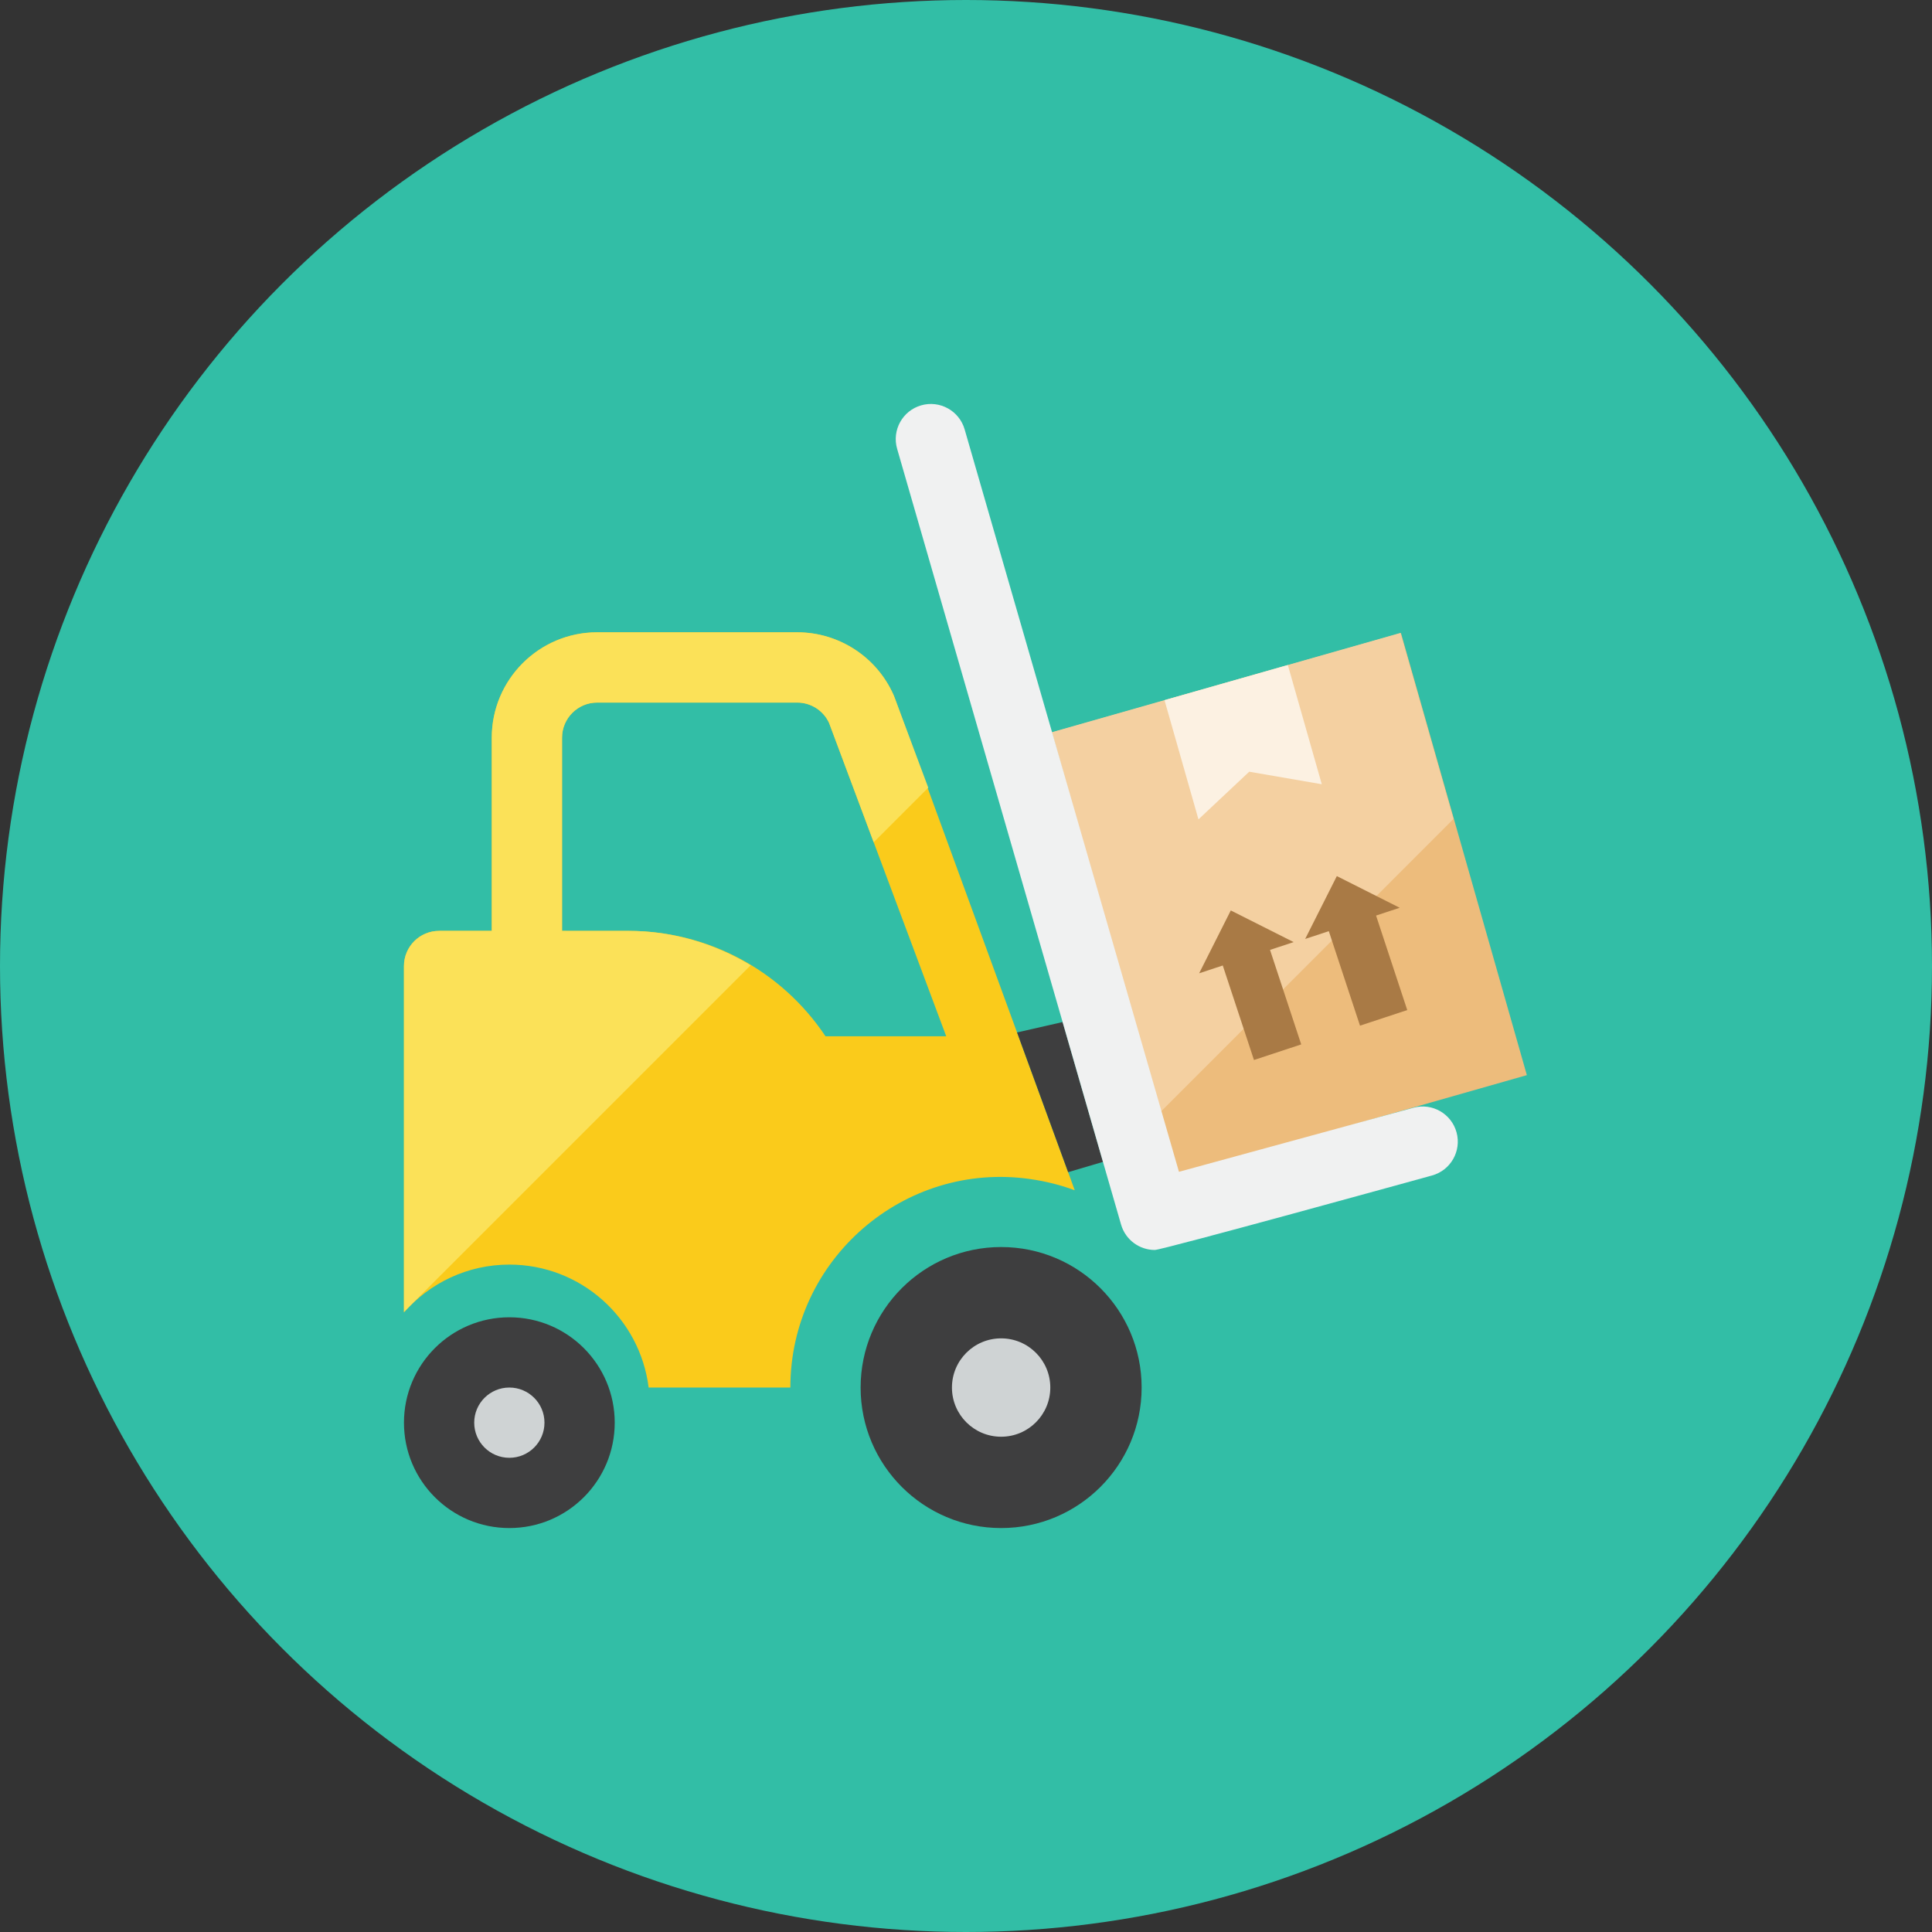 <?xml version="1.0" encoding="iso-8859-1"?>
<!-- Generator: Adobe Illustrator 17.1.0, SVG Export Plug-In . SVG Version: 6.00 Build 0)  -->
<!DOCTYPE svg PUBLIC "-//W3C//DTD SVG 1.0//EN" "http://www.w3.org/TR/2001/REC-SVG-20010904/DTD/svg10.dtd">
<svg version="1.0" xmlns="http://www.w3.org/2000/svg" xmlns:xlink="http://www.w3.org/1999/xlink" x="0px" y="0px" width="110px"
	 height="110px" viewBox="0 0 110 110" style="enable-background:new 0 0 110 110;" xml:space="preserve">
<rect x="0" y="0" width="110" height="110" fill="#333333" stroke="none"/>
<g id="Artboard">
</g>
<g id="Multicolor">
	<circle style="fill:#32BEA6;" cx="55" cy="55" r="55"/>
	<g>
		
			<rect x="63.075" y="38.363" transform="matrix(0.962 -0.274 0.274 0.962 -11.286 22.074)" style="fill:#EDBC7C;" width="20.644" height="26.168"/>
		<polygon style="fill:#F4D0A1;" points="66.051,63.335 82.757,46.628 79.74,36.036 59.886,41.691 		"/>
		<circle style="fill:#3E3E3F;" cx="57" cy="79.001" r="8"/>
		<circle style="fill:#3E3E3F;" cx="29" cy="81.001" r="6"/>
		<circle style="fill:#CFD3D4;" cx="29" cy="81.001" r="2"/>
		<path style="fill:#FACB1B;" d="M50.925,39.689c-0.013-0.035-0.028-0.07-0.043-0.104c-0.958-2.177-3.113-3.584-5.492-3.584H34
			c-3.309,0-6,2.691-6,6v11h-3c-1.104,0-2,0.896-2,2v19.721c1.466-1.665,3.607-2.721,6-2.721c4.079,0,7.438,3.055,7.931,7H45
			c0-7.306,6.484-12.899,13.653-11.87c0.879,0.125,1.73,0.336,2.539,0.638L50.925,39.689z M47,59.001c-2.499-3.749-6.706-6-11.211-6
			H32v-11c0-1.103,0.897-2,2-2h11.39c0.777,0,1.483,0.45,1.811,1.151l6.673,17.849H47z"/>
		<circle style="fill:#CFD3D4;" cx="57" cy="79.001" r="2.8"/>
		<polygon style="fill:#3E3E3F;" points="60.5,58.192 57.907,58.783 60.815,66.739 62.798,66.153 		"/>
		<g>
			<path style="fill:#F0F1F1;" d="M65.749,71.168c-0.869,0-1.668-0.571-1.92-1.446l-12.75-44.167
				c-0.307-1.061,0.306-2.17,1.367-2.476c1.058-0.306,2.169,0.306,2.476,1.367l12.203,42.272l13.348-3.647
				c1.068-0.292,2.166,0.337,2.457,1.402c0.291,1.065-0.336,2.165-1.402,2.456C81.079,67.052,66.187,71.168,65.749,71.168z"/>
		</g>
		<polygon style="fill:#FCF1E2;" points="75.257,44.651 71.125,43.938 68.235,46.652 66.302,39.863 73.324,37.863 		"/>
		<polygon style="fill:#A97A45;" points="76.114,49.881 74.311,53.46 75.657,53.016 77.433,58.397 80.123,57.509 78.347,52.128 
			79.692,51.684 		"/>
		<polygon style="fill:#A97A45;" points="70.076,51.837 68.274,55.415 69.619,54.971 71.396,60.352 74.086,59.464 72.31,54.083 
			73.655,53.639 		"/>
		<path style="fill:#FBE158;" d="M50.882,39.585c-0.958-2.177-3.113-3.584-5.492-3.584H34c-3.309,0-6,2.691-6,6v11h-3
			c-1.104,0-2,0.896-2,2v19.698L42.739,54.96c-2.071-1.25-4.459-1.959-6.95-1.959H32v-11c0-1.103,0.897-2,2-2h11.39
			c0.777,0,1.483,0.45,1.811,1.151l2.543,6.803l3.108-3.108l-1.928-5.157C50.912,39.654,50.897,39.619,50.882,39.585z"/>
	</g>
</g>
</svg>
